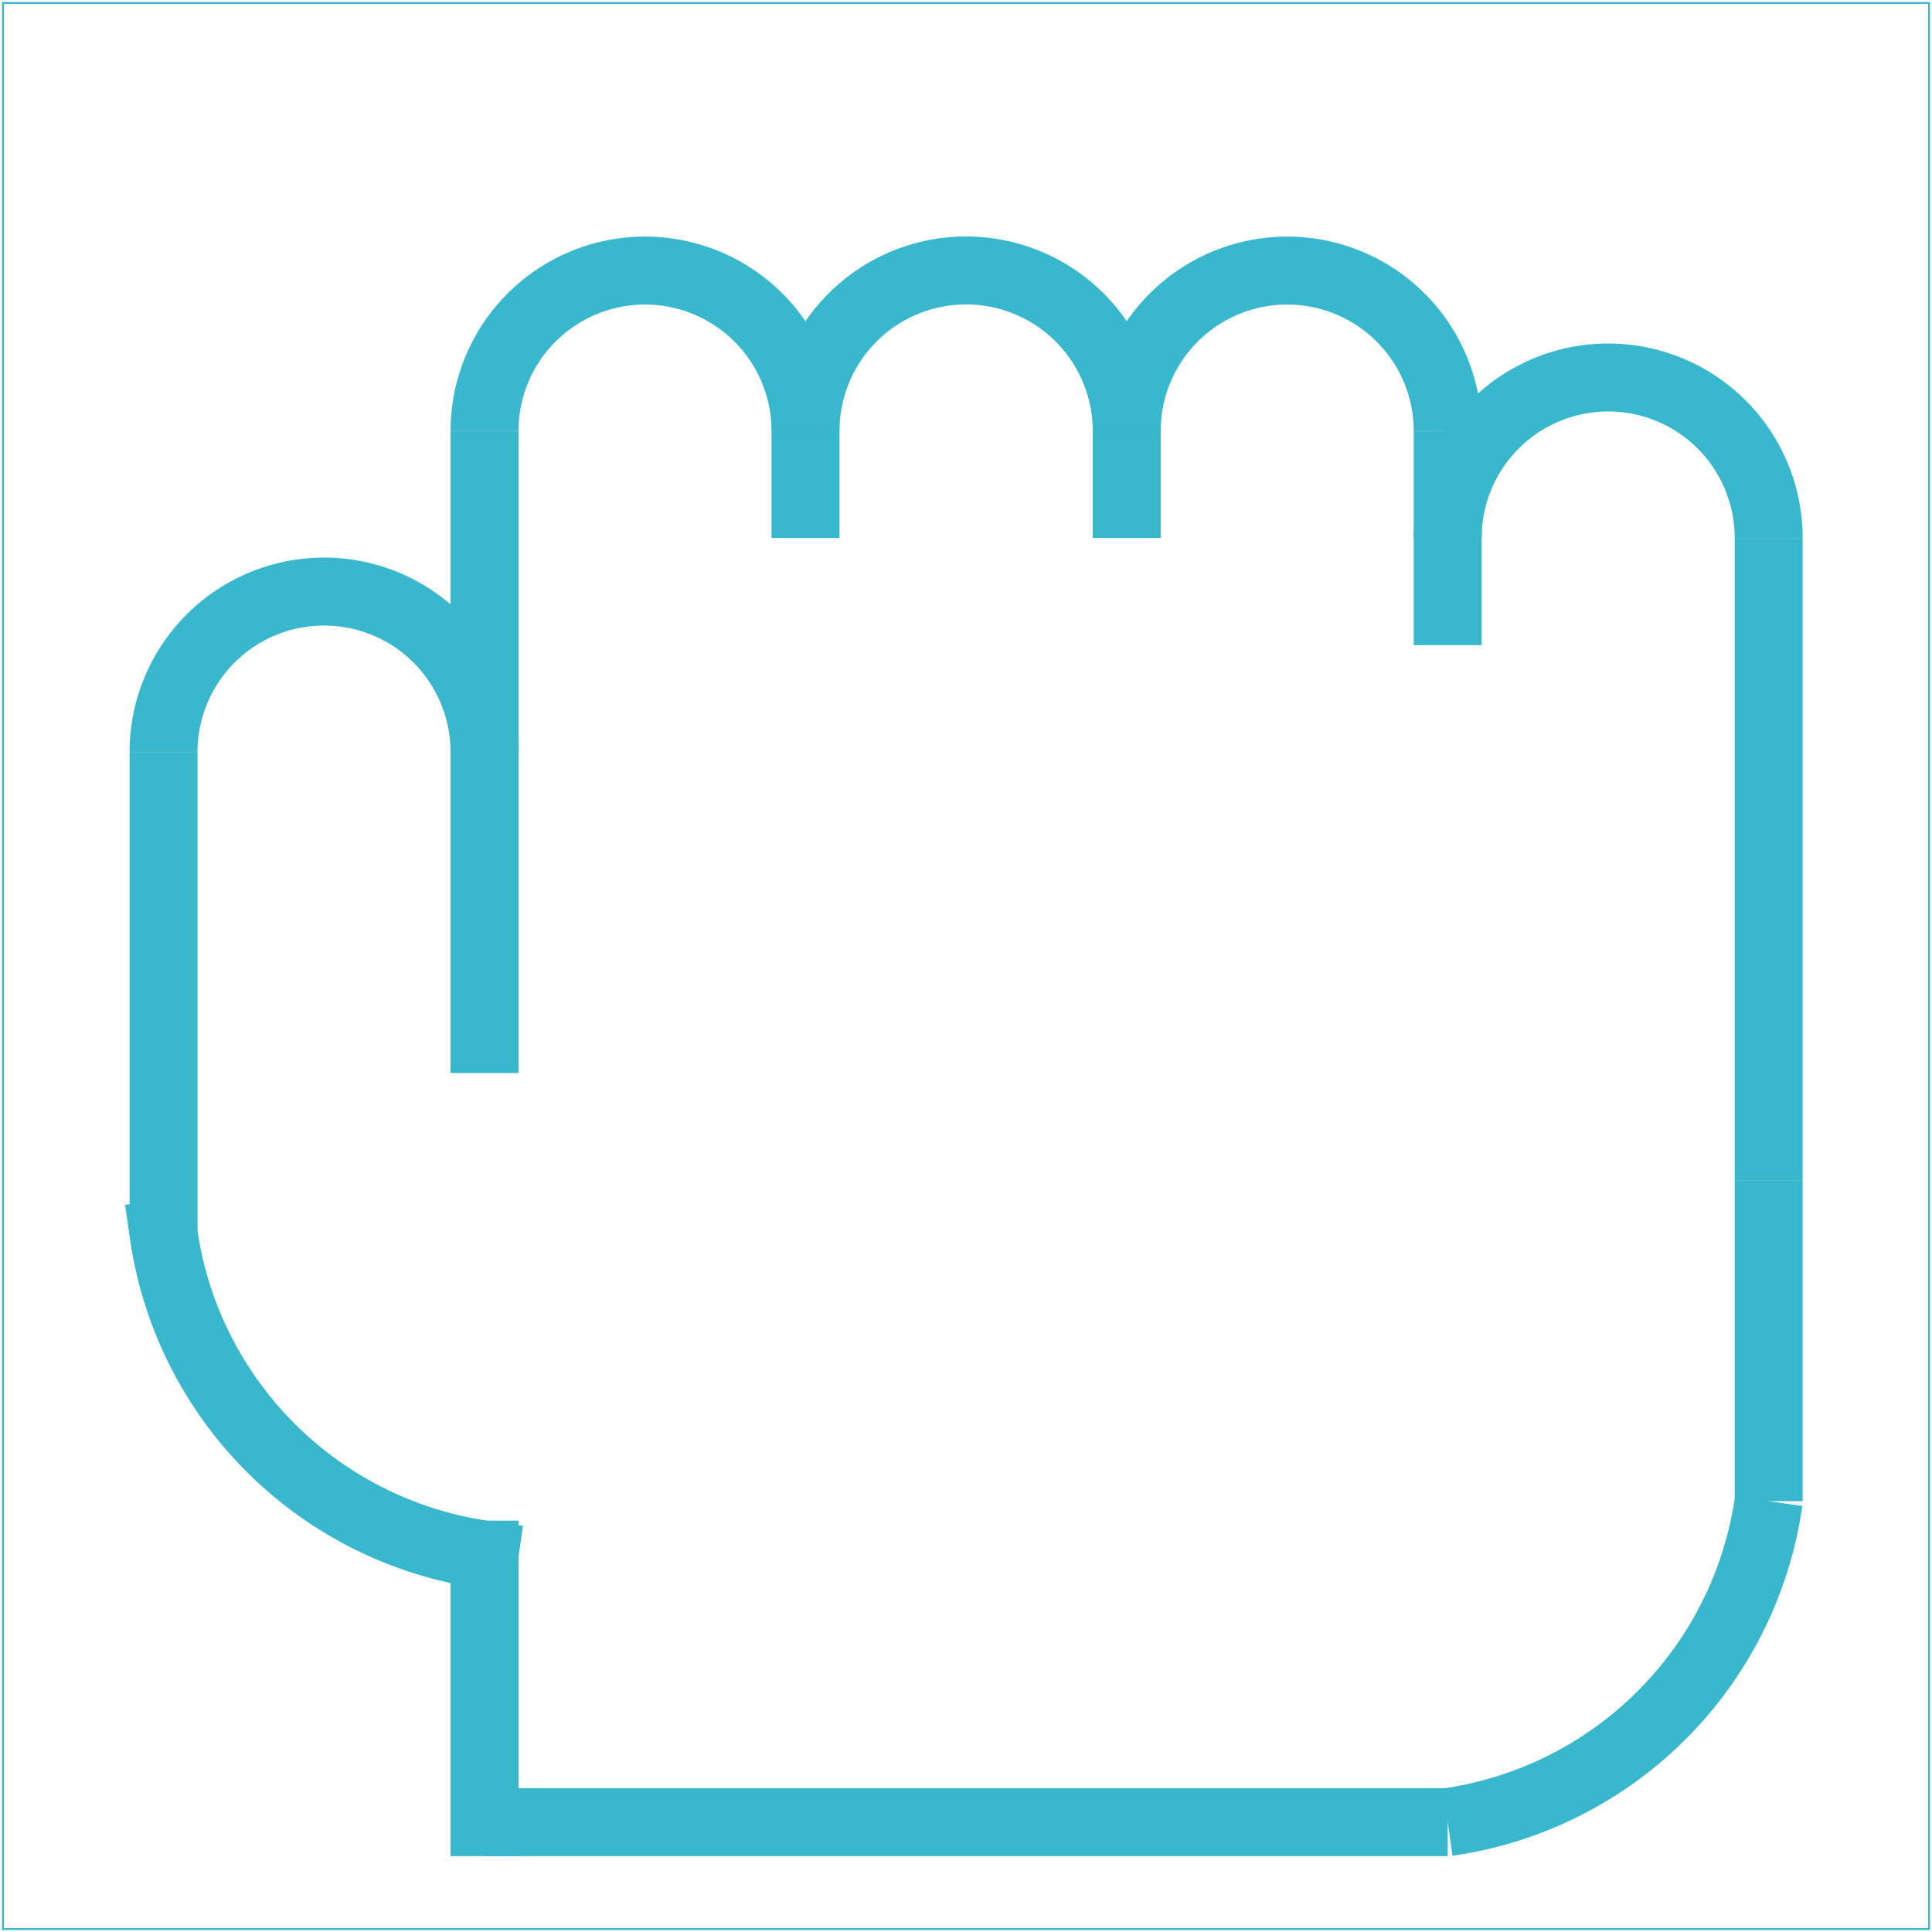 <?xml version="1.0" standalone="no"?>
<!DOCTYPE svg PUBLIC "-//W3C//DTD SVG 1.1//EN"
"http://www.w3.org/Graphics/SVG/1.1/DTD/svg11.dtd">
<!-- Creator: fig2dev Version 3.2 Patchlevel 5e -->
<!-- CreationDate: Sat Mar 14 10:07:17 2020 -->
<!-- Magnification: 1.050 -->
<svg	xmlns="http://www.w3.org/2000/svg"
	xmlns:xlink="http://www.w3.org/1999/xlink"
	width="7.1in" height="7.1in"
	viewBox="459 459 8529 8529">
<g style="stroke-width:.025in; fill:none">
<!-- Arc -->
<path style="stroke:#39B7CD;stroke-width:300;stroke-linecap:butt;"
d="M 6850,8503 A 1670 1670  0  0  0  8267  7086 " />
<!-- Arc -->
<path style="stroke:#39B7CD;stroke-width:300;stroke-linecap:butt;"
d="M 2598,2362 A 708 708  0  0  1  4015  2362 " />
<!-- Arc -->
<path style="stroke:#39B7CD;stroke-width:300;stroke-linecap:butt;"
d="M 4015,2362 A 708 708  0  0  1  5433  2362 " />
<!-- Arc -->
<path style="stroke:#39B7CD;stroke-width:300;stroke-linecap:butt;"
d="M 5433,2362 A 708 708  0  0  1  6850  2362 " />
<!-- Arc -->
<path style="stroke:#39B7CD;stroke-width:300;stroke-linecap:butt;"
d="M 6850,2834 A 708 708  0  0  1  8267  2834 " />
<!-- Arc -->
<path style="stroke:#39B7CD;stroke-width:300;stroke-linecap:butt;"
d="M 2598,3779 A 708 708  0  0  0  1181  3779 " />
<!-- Arc -->
<path style="stroke:#39B7CD;stroke-width:300;stroke-linecap:square;"
d="M 2598,7322 A 1670 1670  0  0  1  1181  5905 " />
<!-- Line: box -->
<rect x="472" y="472" width="8503" height="8503" rx="0"
style="stroke:#39B7CD;stroke-width:8;
stroke-linejoin:miter; stroke-linecap:butt;
"/>
<!-- Line -->
<polyline points="4015,2362
4015,2834
" style="stroke:#39B7CD;stroke-width:300;
stroke-linejoin:miter; stroke-linecap:butt;
"/>
<!-- Line -->
<polyline points="5433,2362
5433,2834
" style="stroke:#39B7CD;stroke-width:300;
stroke-linejoin:miter; stroke-linecap:butt;
"/>
<!-- Line -->
<polyline points="6850,2362
6850,3307
" style="stroke:#39B7CD;stroke-width:300;
stroke-linejoin:miter; stroke-linecap:butt;
"/>
<!-- Line -->
<polyline points="8267,5669
8267,7086
" style="stroke:#39B7CD;stroke-width:300;
stroke-linejoin:miter; stroke-linecap:butt;
"/>
<!-- Line -->
<polyline points="8267,2834
8267,5669
" style="stroke:#39B7CD;stroke-width:300;
stroke-linejoin:miter; stroke-linecap:butt;
"/>
<!-- Line -->
<polyline points="2598,2362
2598,5196
" style="stroke:#39B7CD;stroke-width:300;
stroke-linejoin:miter; stroke-linecap:butt;
"/>
<!-- Line -->
<polyline points="1181,3779
1181,5905
" style="stroke:#39B7CD;stroke-width:300;
stroke-linejoin:miter; stroke-linecap:butt;
"/>
<!-- Line -->
<polyline points="2598,8503
6850,8503
" style="stroke:#39B7CD;stroke-width:300;
stroke-linejoin:miter; stroke-linecap:butt;
"/>
<!-- Line -->
<polyline points="2598,7322
2598,8503
" style="stroke:#39B7CD;stroke-width:300;
stroke-linejoin:miter; stroke-linecap:square;
"/>
</g>
</svg>
